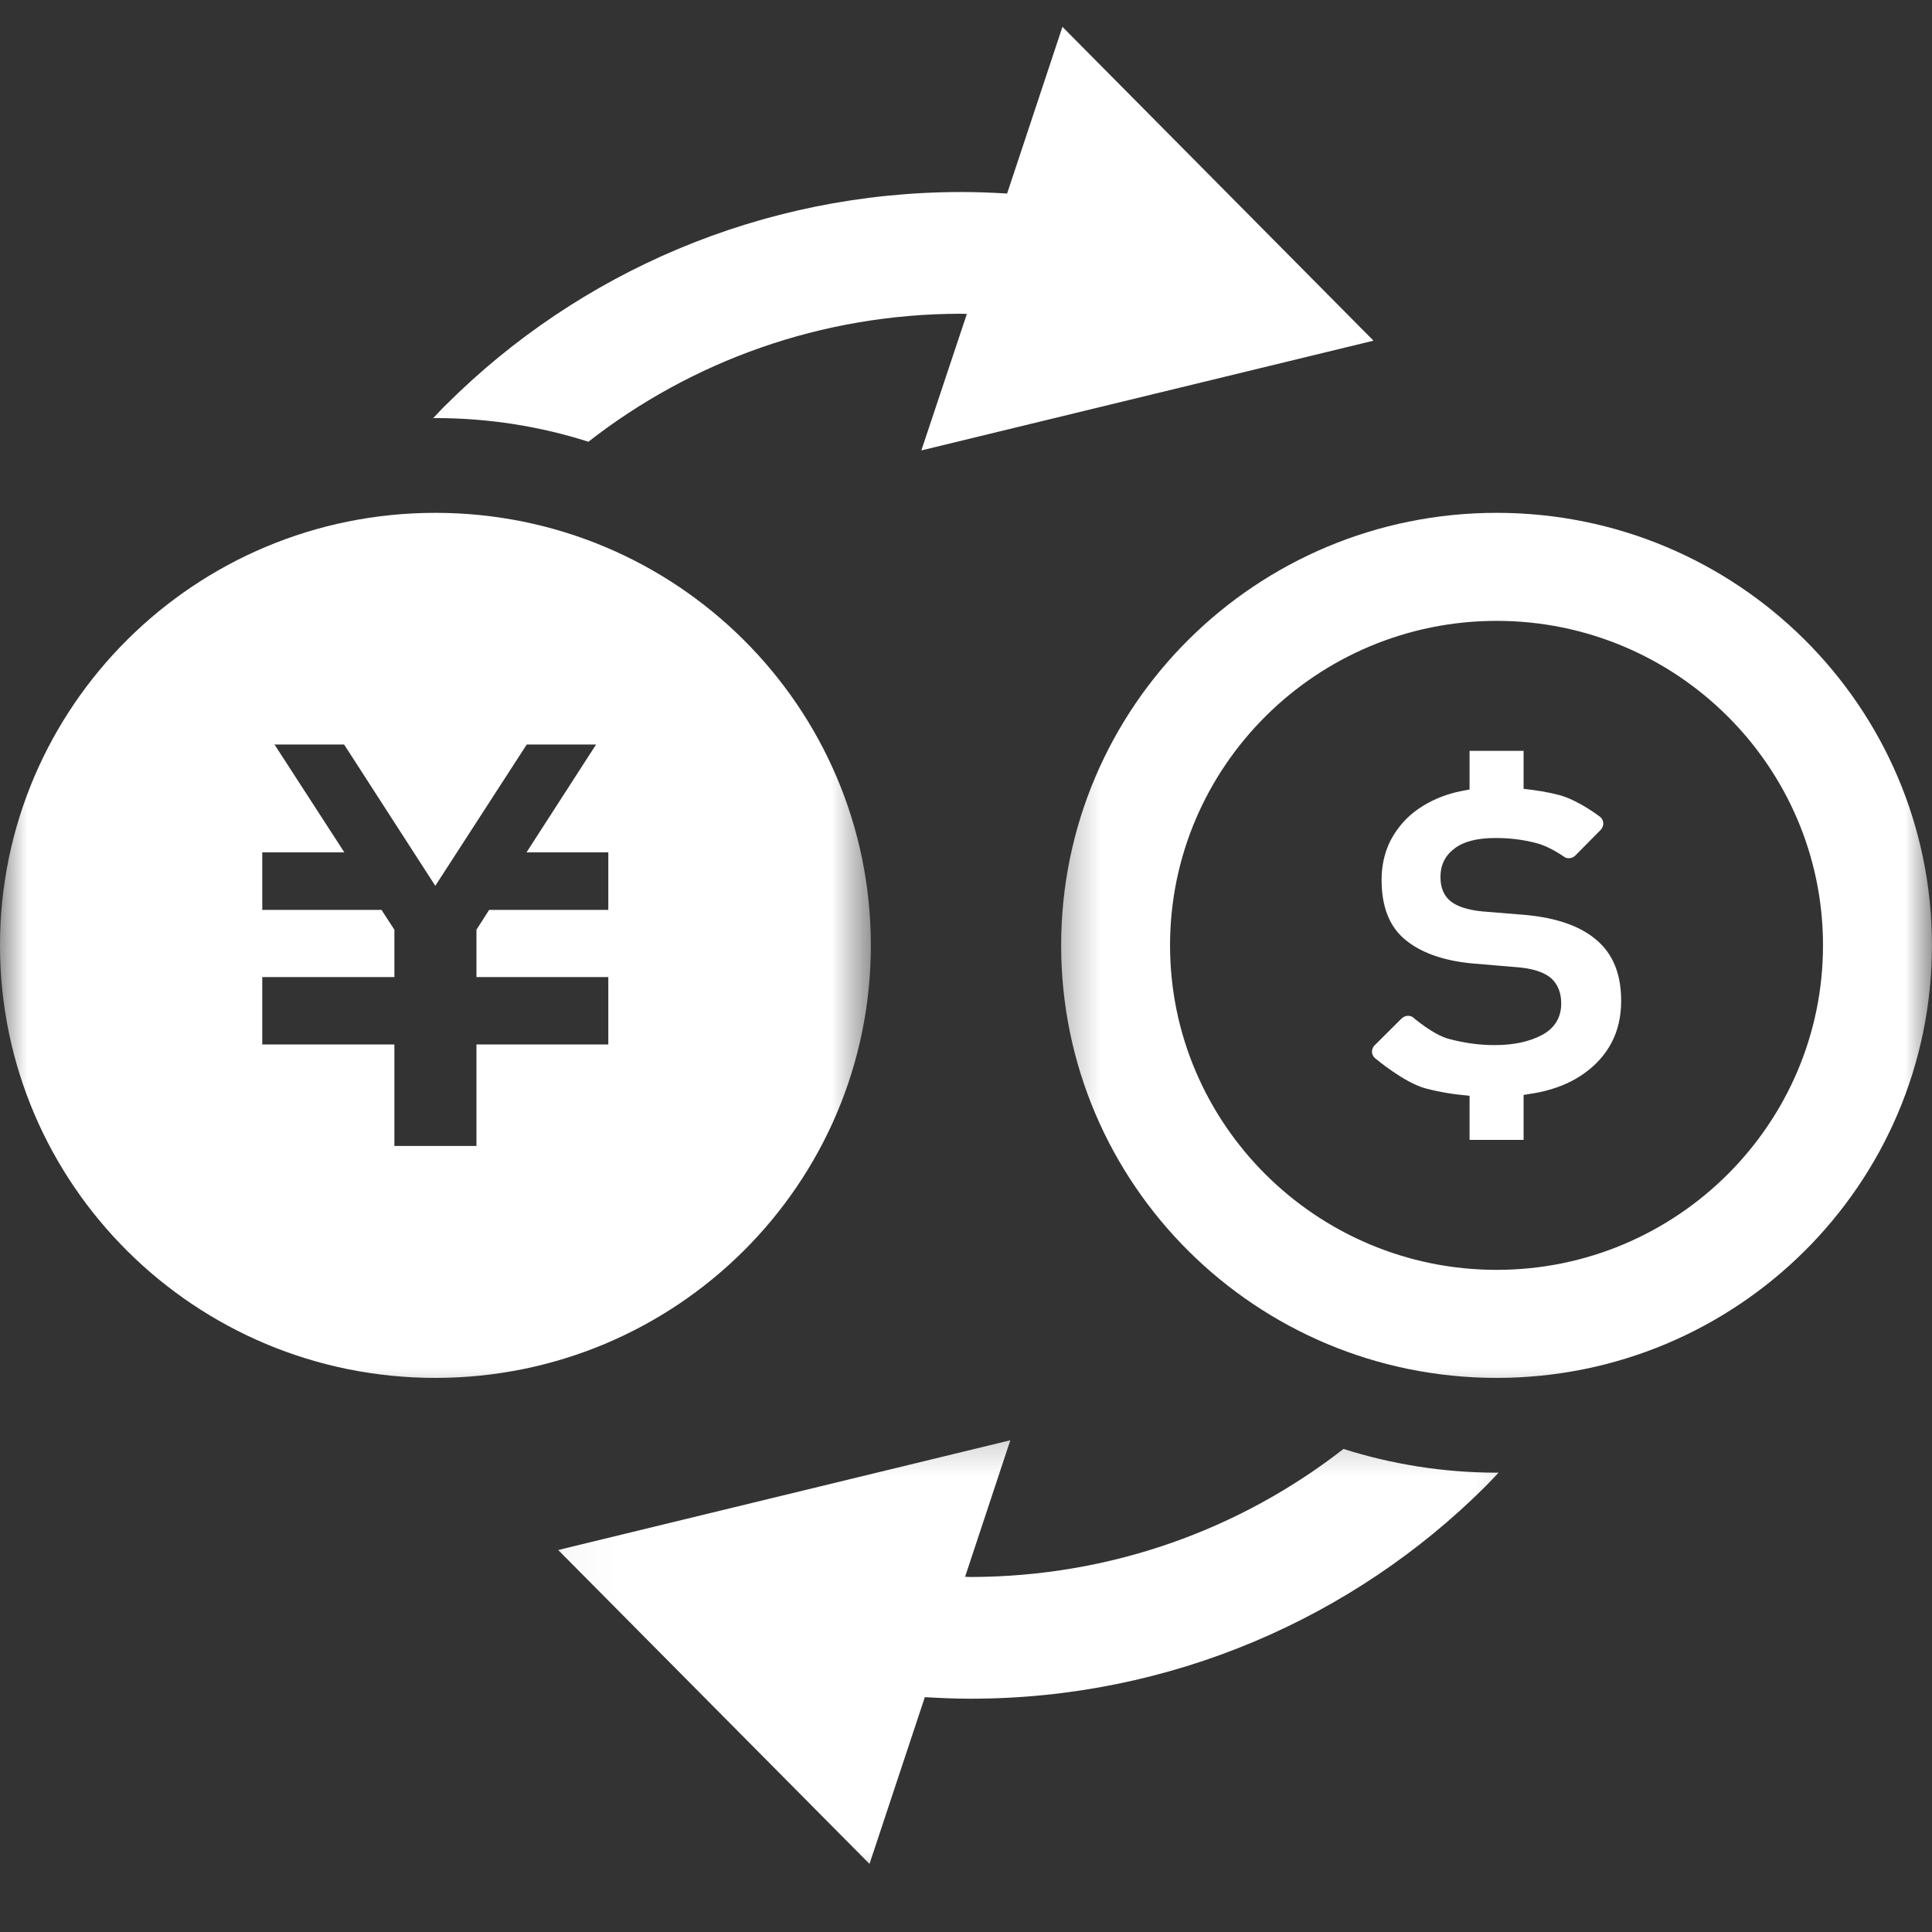 <svg width="36" height="36" viewBox="0 0 36 36" fill="none" xmlns="http://www.w3.org/2000/svg">
<rect x="0" y="0" width="36" height="36" fill="#333333" stroke="none"/>
<mask id="mask0_54_171" style="mask-type:luminance" maskUnits="userSpaceOnUse" x="0" y="8" width="17" height="19">
<path d="M0 8.661H16.292V26.286H0V8.661Z" fill="white"/>
</mask>
<g mask="url(#mask0_54_171)">
<path d="M16.227 17.615C16.227 13.164 12.595 9.556 8.111 9.556C3.632 9.556 0 13.164 0 17.615C0 22.066 3.632 25.675 8.111 25.675C12.595 25.675 16.227 22.066 16.227 17.615ZM11.335 16.955H9.114L8.878 17.324V18.206H11.335V19.462H8.878V21.353H7.349V19.462H4.887V18.206H7.349V17.324L7.109 16.955H4.887V15.882H6.416L5.115 13.873H6.412L8.111 16.506L9.815 13.873H11.107L9.811 15.882H11.335V16.955Z" fill="white"/>
</g>
<path d="M10.964 8.231C12.88 6.737 15.289 5.846 17.918 5.846C17.951 5.846 17.983 5.85 18.016 5.85L17.168 8.393L25.593 6.348L19.797 0.5L18.766 3.606C18.485 3.59 18.203 3.578 17.918 3.578C14.176 3.578 10.777 5.089 8.327 7.527C8.237 7.612 8.156 7.705 8.07 7.794C8.087 7.794 8.099 7.79 8.111 7.79C9.106 7.79 10.063 7.944 10.964 8.231Z" fill="white"/>
<mask id="mask1_54_171" style="mask-type:luminance" maskUnits="userSpaceOnUse" x="10" y="26" width="19" height="10">
<path d="M10.03 26.286H28.813V35.5H10.03V26.286Z" fill="white"/>
</mask>
<g mask="url(#mask1_54_171)">
<path d="M25.034 26.999C23.114 28.494 20.71 29.381 18.081 29.385C18.048 29.385 18.015 29.381 17.983 29.381L18.826 26.837L10.401 28.882L16.202 34.731L17.233 31.624C17.514 31.64 17.795 31.653 18.081 31.653C21.822 31.653 25.222 30.142 27.672 27.704C27.757 27.619 27.843 27.526 27.924 27.441C27.912 27.441 27.9 27.441 27.888 27.441C26.893 27.441 25.931 27.283 25.034 26.999Z" fill="white"/>
</g>
<path d="M28.418 17.048L27.623 16.983C27.338 16.955 27.138 16.886 27.02 16.785C26.898 16.68 26.841 16.534 26.841 16.34C26.841 16.125 26.922 15.951 27.094 15.817C27.261 15.684 27.517 15.615 27.868 15.615C28.137 15.615 28.394 15.647 28.634 15.712C28.879 15.773 29.16 15.975 29.16 15.975C29.221 16.008 29.303 15.991 29.352 15.943L29.829 15.461C29.861 15.424 29.882 15.372 29.873 15.323C29.865 15.27 29.833 15.226 29.788 15.201C29.788 15.201 29.413 14.914 29.062 14.817C28.85 14.76 28.626 14.724 28.39 14.699V13.991H27.383V14.711C27.269 14.732 27.155 14.752 27.049 14.784C26.788 14.857 26.564 14.971 26.368 15.117C26.177 15.262 26.026 15.444 25.912 15.659C25.802 15.874 25.744 16.121 25.744 16.396C25.744 16.89 25.887 17.263 26.18 17.506C26.47 17.749 26.886 17.899 27.42 17.951L28.329 18.028C28.602 18.057 28.797 18.13 28.916 18.239C29.03 18.352 29.091 18.502 29.091 18.697C29.091 18.96 28.969 19.158 28.736 19.284C28.5 19.41 28.206 19.474 27.848 19.474C27.562 19.474 27.277 19.434 26.992 19.357C26.702 19.28 26.323 18.952 26.323 18.952C26.258 18.911 26.177 18.924 26.119 18.976L25.614 19.478C25.577 19.515 25.561 19.563 25.565 19.616C25.573 19.665 25.602 19.709 25.647 19.738C25.647 19.738 26.164 20.171 26.56 20.28C26.82 20.349 27.094 20.394 27.383 20.418V21.24H28.39V20.402C28.528 20.381 28.659 20.361 28.785 20.329C29.079 20.256 29.327 20.142 29.535 19.989C29.743 19.839 29.91 19.652 30.028 19.43C30.146 19.207 30.208 18.948 30.208 18.648C30.208 18.154 30.057 17.777 29.751 17.518C29.454 17.259 29.005 17.101 28.418 17.048Z" fill="white"/>
<mask id="mask2_54_171" style="mask-type:luminance" maskUnits="userSpaceOnUse" x="19" y="8" width="17" height="19">
<path d="M19.423 8.661H36V26.286H19.423V8.661Z" fill="white"/>
</mask>
<g mask="url(#mask2_54_171)">
<path d="M27.888 9.556C23.404 9.556 19.773 13.164 19.773 17.615C19.773 22.066 23.404 25.675 27.888 25.675C32.367 25.675 35.999 22.066 35.999 17.615C35.999 13.164 32.367 9.556 27.888 9.556ZM27.888 23.662C24.533 23.662 21.802 20.948 21.802 17.615C21.802 14.282 24.533 11.569 27.888 11.569C31.242 11.569 33.969 14.282 33.969 17.615C33.969 20.948 31.242 23.662 27.888 23.662Z" fill="white"/>
</g>
</svg>
